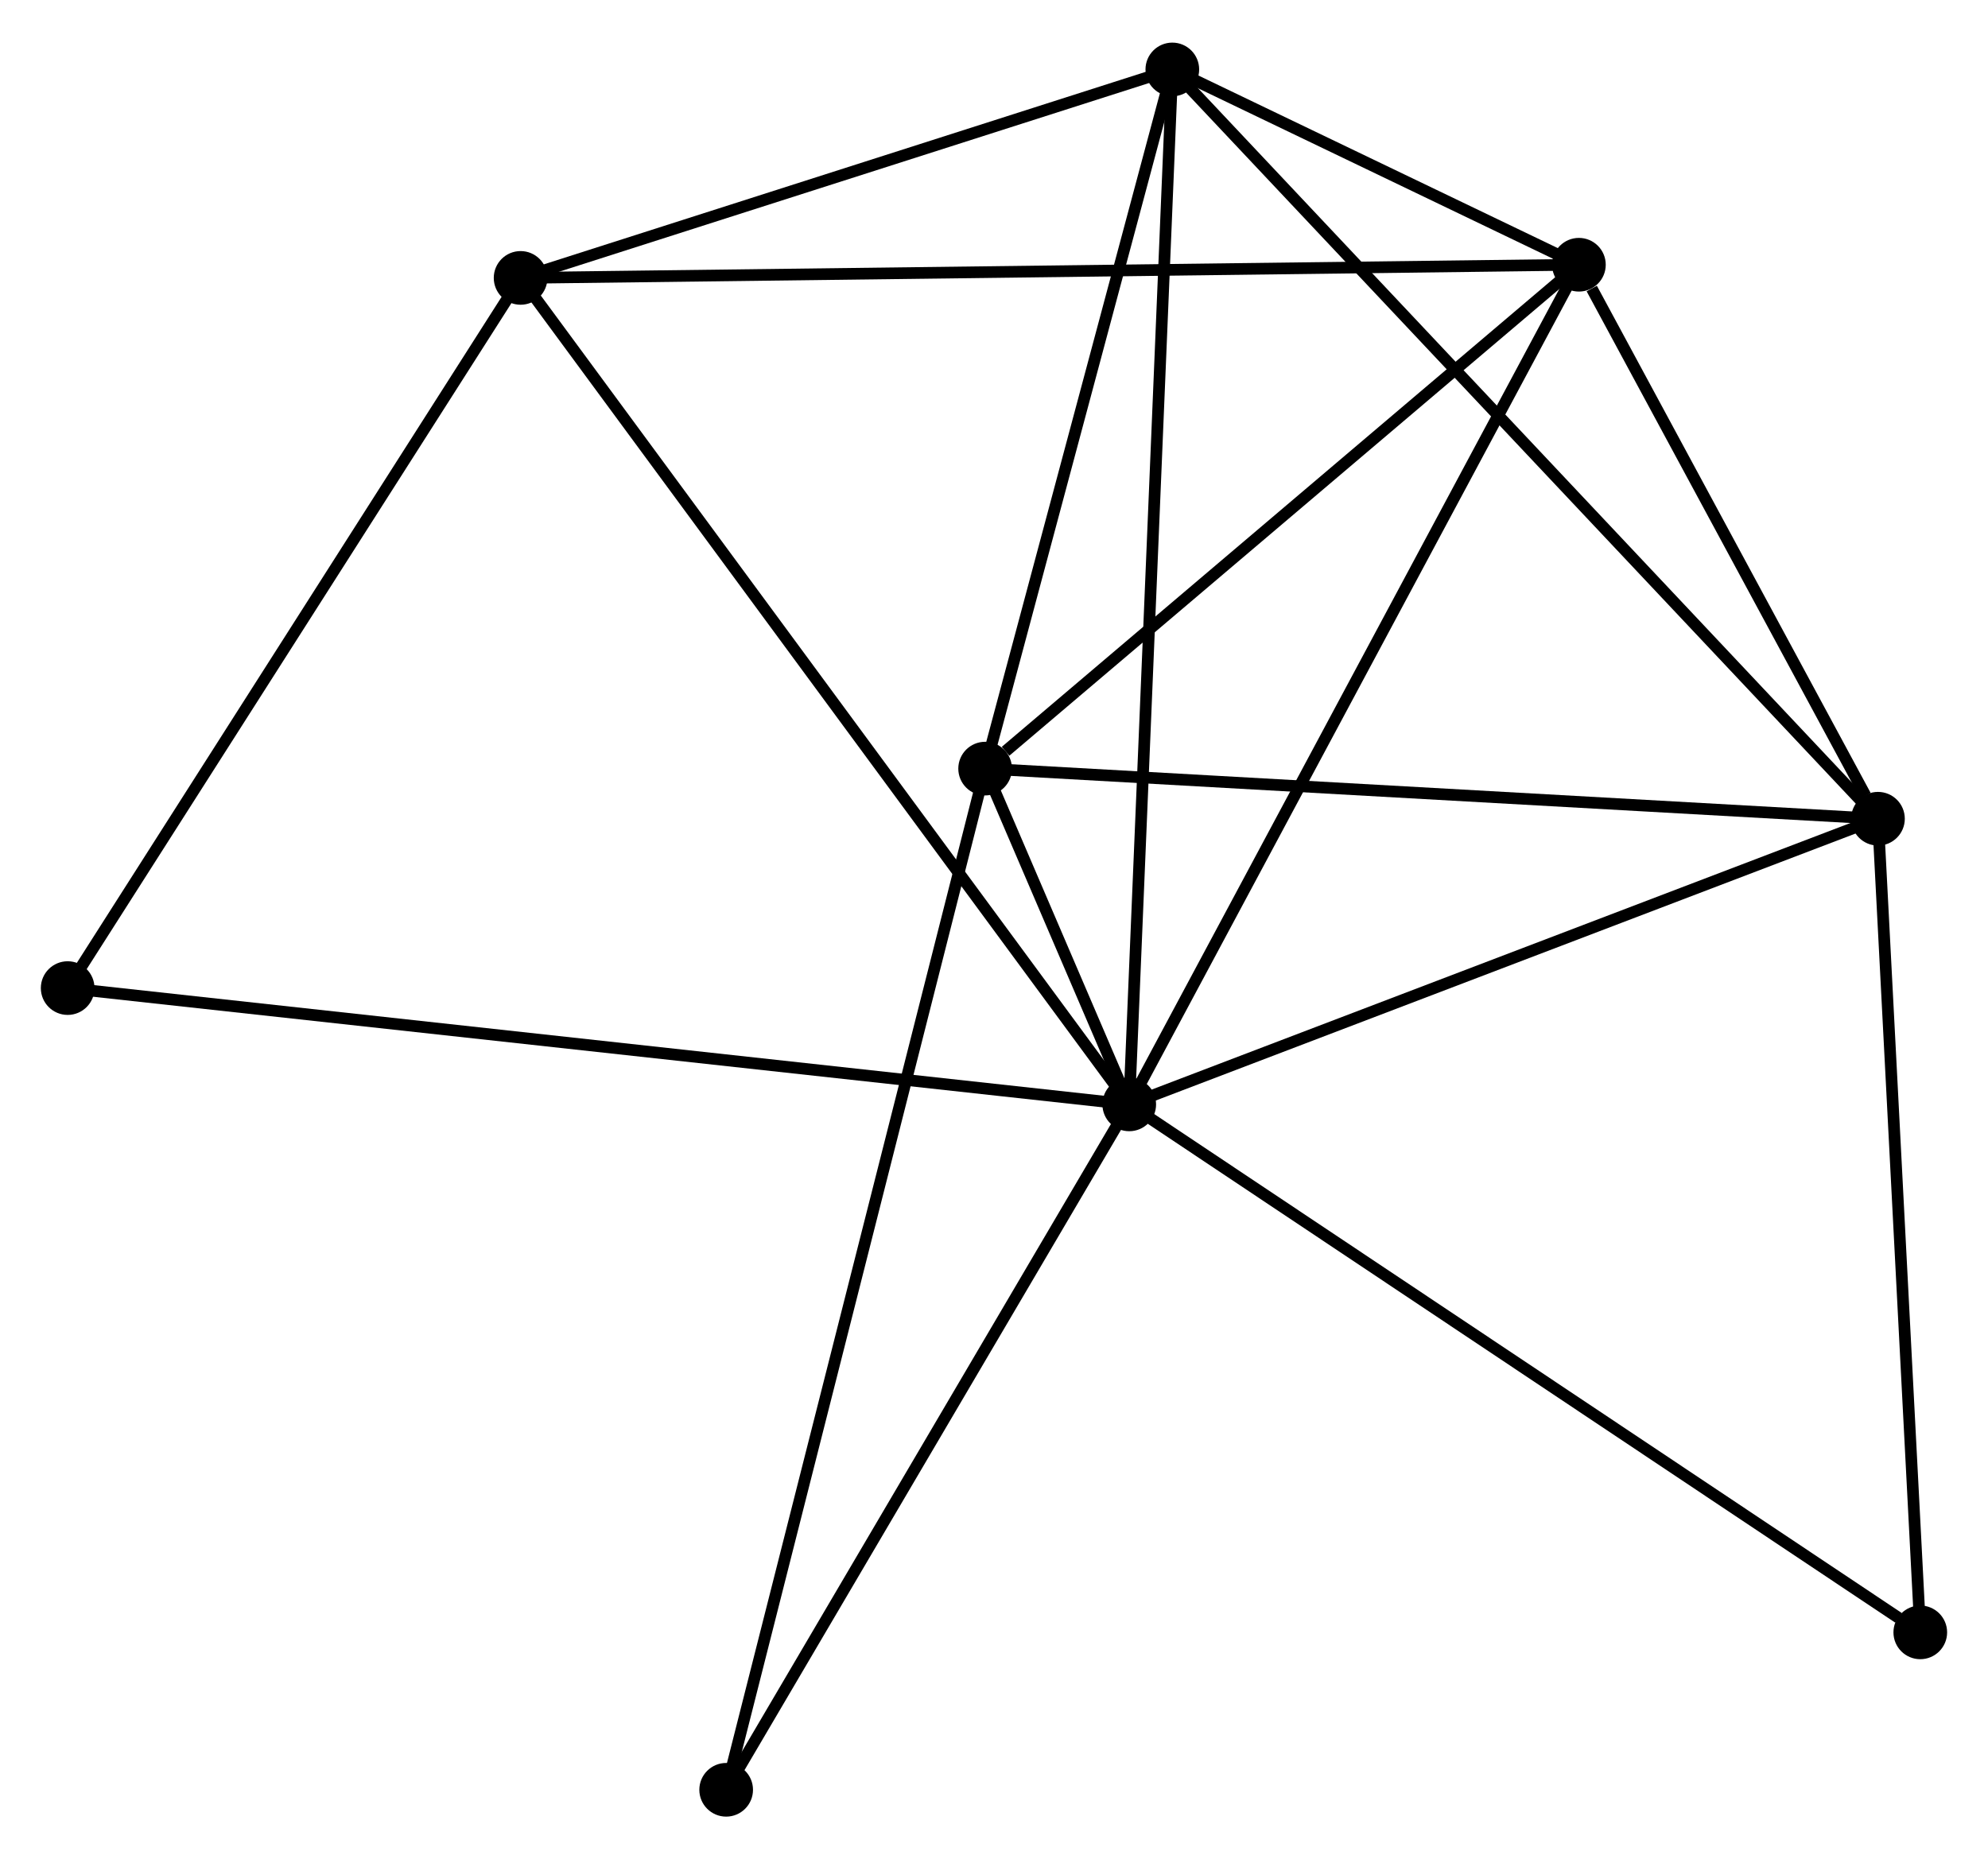 <?xml version="1.0" encoding="UTF-8" standalone="no"?>
<!DOCTYPE svg PUBLIC "-//W3C//DTD SVG 1.1//EN"
 "http://www.w3.org/Graphics/SVG/1.1/DTD/svg11.dtd">
<!-- Generated by graphviz version 2.36.0 (20140111.2315)
 -->
<!-- Title: %3 Pages: 1 -->
<svg width="170pt" height="159pt"
 viewBox="0.00 0.00 170.39 159.06" xmlns="http://www.w3.org/2000/svg" xmlns:xlink="http://www.w3.org/1999/xlink">
<g id="graph0" class="graph" transform="scale(1 1) rotate(0) translate(4 155.064)">
<title>%3</title>
<!-- 0 -->
<g id="node1" class="node"><title>0</title>
<ellipse fill="black" stroke="black" cx="92.786" cy="-60.551" rx="1.8" ry="1.8"/>
</g>
<!-- 1 -->
<g id="node2" class="node"><title>1</title>
<ellipse fill="black" stroke="black" cx="96.479" cy="-149.264" rx="1.8" ry="1.8"/>
</g>
<!-- 0&#45;&#45;1 -->
<g id="edge1" class="edge"><title>0&#45;&#45;1</title>
<path fill="none" stroke="black" d="M92.863,-62.404C93.344,-73.949 95.923,-135.905 96.403,-147.421"/>
</g>
<!-- 2 -->
<g id="node3" class="node"><title>2</title>
<ellipse fill="black" stroke="black" cx="131.327" cy="-132.524" rx="1.8" ry="1.8"/>
</g>
<!-- 0&#45;&#45;2 -->
<g id="edge2" class="edge"><title>0&#45;&#45;2</title>
<path fill="none" stroke="black" d="M93.739,-62.33C99.071,-72.288 125.163,-121.013 130.407,-130.807"/>
</g>
<!-- 3 -->
<g id="node4" class="node"><title>3</title>
<ellipse fill="black" stroke="black" cx="80.435" cy="-89.333" rx="1.8" ry="1.8"/>
</g>
<!-- 0&#45;&#45;3 -->
<g id="edge3" class="edge"><title>0&#45;&#45;3</title>
<path fill="none" stroke="black" d="M91.976,-62.44C89.743,-67.642 83.519,-82.145 81.264,-87.4"/>
</g>
<!-- 4 -->
<g id="node5" class="node"><title>4</title>
<ellipse fill="black" stroke="black" cx="156.959" cy="-85.037" rx="1.8" ry="1.8"/>
</g>
<!-- 0&#45;&#45;4 -->
<g id="edge4" class="edge"><title>0&#45;&#45;4</title>
<path fill="none" stroke="black" d="M94.638,-61.257C104.009,-64.833 146.122,-80.902 155.222,-84.374"/>
</g>
<!-- 5 -->
<g id="node6" class="node"><title>5</title>
<ellipse fill="black" stroke="black" cx="40.62" cy="-131.395" rx="1.8" ry="1.8"/>
</g>
<!-- 0&#45;&#45;5 -->
<g id="edge5" class="edge"><title>0&#45;&#45;5</title>
<path fill="none" stroke="black" d="M91.697,-62.031C84.908,-71.25 48.475,-120.727 41.703,-129.923"/>
</g>
<!-- 6 -->
<g id="node7" class="node"><title>6</title>
<ellipse fill="black" stroke="black" cx="1.8" cy="-70.52" rx="1.8" ry="1.8"/>
</g>
<!-- 0&#45;&#45;6 -->
<g id="edge6" class="edge"><title>0&#45;&#45;6</title>
<path fill="none" stroke="black" d="M90.886,-60.759C79.045,-62.056 15.5,-69.019 3.69,-70.312"/>
</g>
<!-- 7 -->
<g id="node8" class="node"><title>7</title>
<ellipse fill="black" stroke="black" cx="160.586" cy="-15.294" rx="1.8" ry="1.8"/>
</g>
<!-- 0&#45;&#45;7 -->
<g id="edge7" class="edge"><title>0&#45;&#45;7</title>
<path fill="none" stroke="black" d="M94.462,-59.432C103.761,-53.225 148.946,-23.063 158.72,-16.54"/>
</g>
<!-- 8 -->
<g id="node9" class="node"><title>8</title>
<ellipse fill="black" stroke="black" cx="58.239" cy="-1.8" rx="1.8" ry="1.8"/>
</g>
<!-- 0&#45;&#45;8 -->
<g id="edge8" class="edge"><title>0&#45;&#45;8</title>
<path fill="none" stroke="black" d="M91.79,-58.856C86.745,-50.277 64.074,-11.722 59.175,-3.39"/>
</g>
<!-- 1&#45;&#45;2 -->
<g id="edge9" class="edge"><title>1&#45;&#45;2</title>
<path fill="none" stroke="black" d="M98.353,-148.364C104.46,-145.43 123.736,-136.171 129.611,-133.349"/>
</g>
<!-- 1&#45;&#45;3 -->
<g id="edge10" class="edge"><title>1&#45;&#45;3</title>
<path fill="none" stroke="black" d="M95.945,-147.27C93.51,-138.171 83.461,-100.637 80.987,-91.396"/>
</g>
<!-- 1&#45;&#45;4 -->
<g id="edge11" class="edge"><title>1&#45;&#45;4</title>
<path fill="none" stroke="black" d="M97.974,-147.676C106.415,-138.713 148,-94.551 155.723,-86.349"/>
</g>
<!-- 1&#45;&#45;5 -->
<g id="edge12" class="edge"><title>1&#45;&#45;5</title>
<path fill="none" stroke="black" d="M94.621,-148.669C86.14,-145.956 51.156,-134.765 42.543,-132.01"/>
</g>
<!-- 2&#45;&#45;3 -->
<g id="edge13" class="edge"><title>2&#45;&#45;3</title>
<path fill="none" stroke="black" d="M129.633,-131.087C121.907,-124.53 90.034,-97.48 82.186,-90.82"/>
</g>
<!-- 2&#45;&#45;4 -->
<g id="edge14" class="edge"><title>2&#45;&#45;4</title>
<path fill="none" stroke="black" d="M132.428,-130.484C136.644,-122.673 151.731,-94.723 155.89,-87.017"/>
</g>
<!-- 2&#45;&#45;5 -->
<g id="edge15" class="edge"><title>2&#45;&#45;5</title>
<path fill="none" stroke="black" d="M129.432,-132.501C117.628,-132.354 54.278,-131.565 42.504,-131.418"/>
</g>
<!-- 3&#45;&#45;4 -->
<g id="edge16" class="edge"><title>3&#45;&#45;4</title>
<path fill="none" stroke="black" d="M82.326,-89.227C92.913,-88.633 144.72,-85.724 155.133,-85.14"/>
</g>
<!-- 3&#45;&#45;8 -->
<g id="edge17" class="edge"><title>3&#45;&#45;8</title>
<path fill="none" stroke="black" d="M79.971,-87.505C77.082,-76.113 61.582,-14.98 58.701,-3.618"/>
</g>
<!-- 4&#45;&#45;7 -->
<g id="edge18" class="edge"><title>4&#45;&#45;7</title>
<path fill="none" stroke="black" d="M157.064,-83.025C157.593,-72.841 159.973,-27.072 160.488,-17.182"/>
</g>
<!-- 5&#45;&#45;6 -->
<g id="edge19" class="edge"><title>5&#45;&#45;6</title>
<path fill="none" stroke="black" d="M39.5,-129.638C33.831,-120.749 8.356,-80.8 2.851,-72.168"/>
</g>
</g>
</svg>
